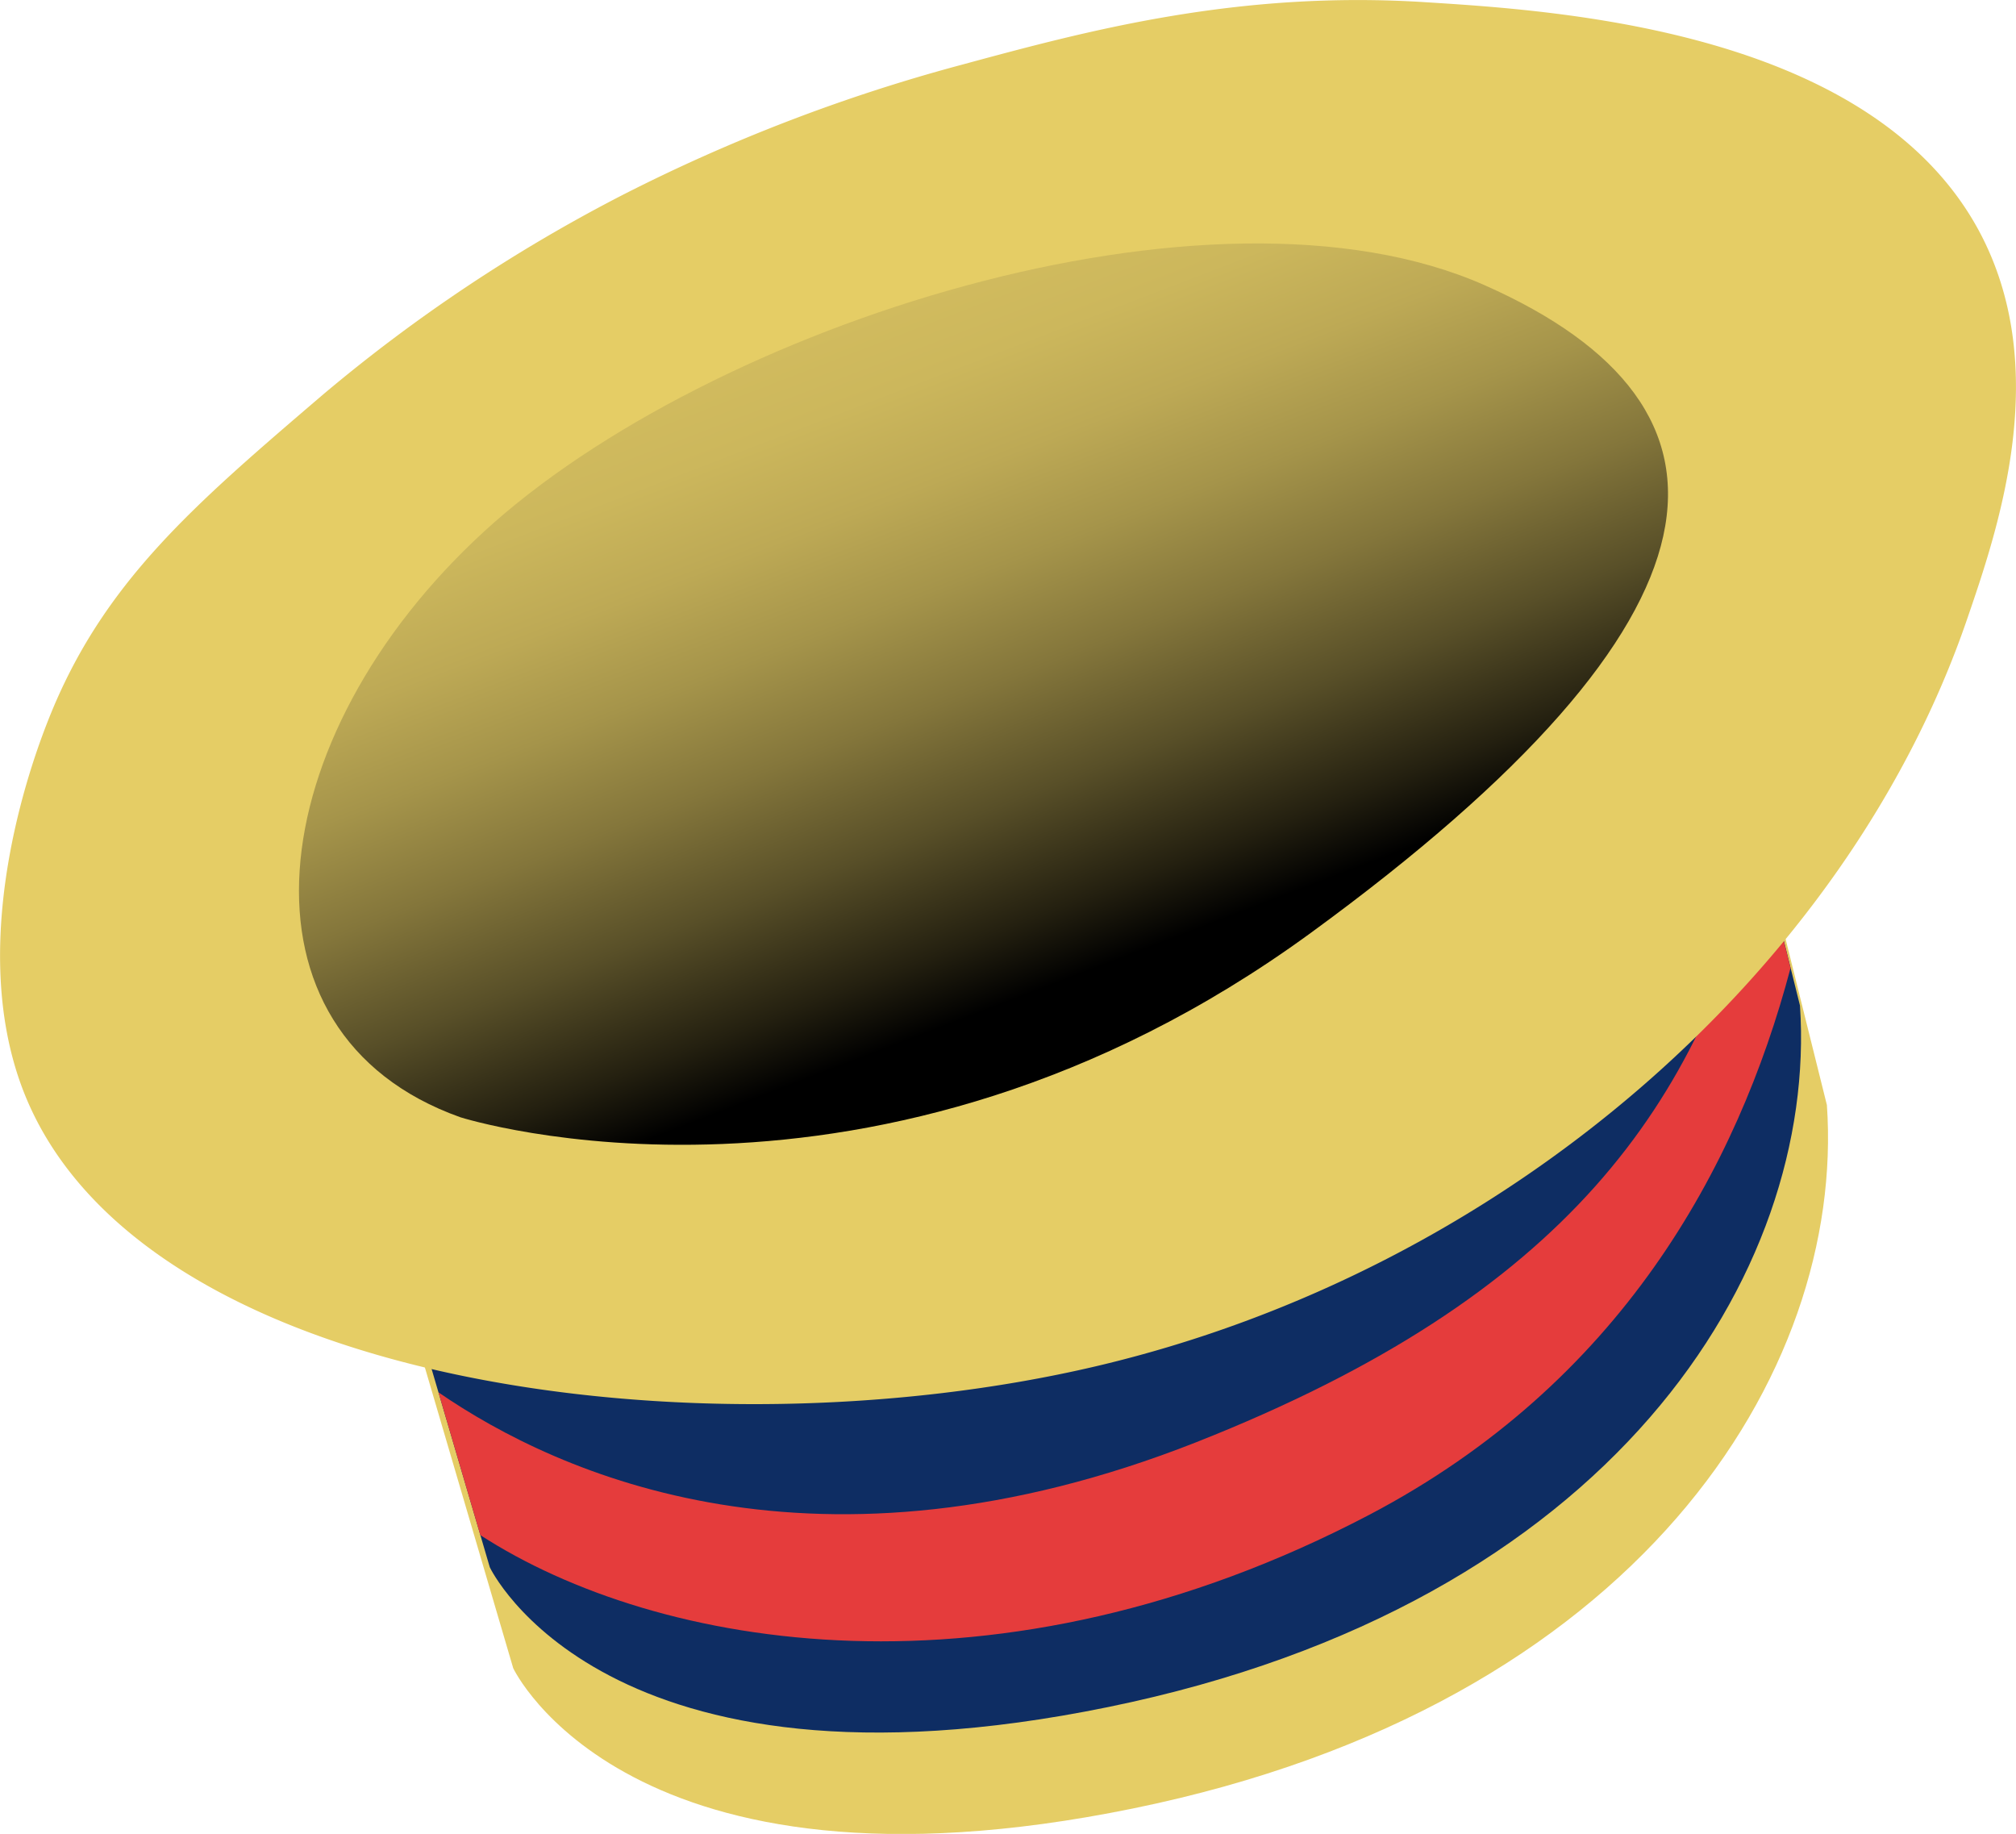 <svg id="Layer_1" data-name="Layer 1" xmlns="http://www.w3.org/2000/svg" xmlns:xlink="http://www.w3.org/1999/xlink" viewBox="0 0 80.92 73.6"><defs><style>.cls-1{fill:#e5cd65;}.cls-2{fill:#0e2d63;}.cls-3{fill:#e53c3c;}.cls-4{fill:url(#linear-gradient);}</style><linearGradient id="linear-gradient" x1="118.72" y1="100.29" x2="129.87" y2="129.35" gradientUnits="userSpaceOnUse"><stop offset="0" stop-color="#d1bb5e"/><stop offset="0.1" stop-color="#ccb75c"/><stop offset="0.23" stop-color="#bda955"/><stop offset="0.36" stop-color="#a5944a"/><stop offset="0.5" stop-color="#84763b"/><stop offset="0.65" stop-color="#584f28"/><stop offset="0.8" stop-color="#242010"/><stop offset="0.89"/></linearGradient></defs><title>hat</title><path class="cls-1" d="M99,131.51l6.64,22.6s4.59,9.78,24.88,5.63,28.59-17.51,27.85-28.23l-5.56-22.34Z" transform="translate(-85.04 -87.16)"/><path class="cls-2" d="M157.29,127.52l-2.35-9.45c-2.08,7.08-7.23,14.33-18.33,19.43-21.15,9.73-31.77,3-36.09-1.68l4.18,14.24s4.58,9.75,24.82,5.61S158,138.21,157.29,127.52Z" transform="translate(-85.04 -87.16)"/><path class="cls-3" d="M155.75,121.34c-2.48,10.12-7.78,17.81-22.69,23.7-15.23,6-25.59,1.32-30.42-2l1.68,5.73c7.09,4.59,20.78,7,35.69-.82,10.05-5.28,14.77-13.89,16.9-21.94Z" transform="translate(-85.04 -87.16)"/><path class="cls-1" d="M86,131c4.65,11.8,27.17,14.71,43,11,16.44-3.85,30.17-15.9,35-30,1.25-3.64,3.45-10.07.46-15.6-4.34-8-16.77-8.81-22.18-9.15-7.58-.49-13.66,1.16-18.68,2.52A69.34,69.34,0,0,0,110,95a64.34,64.34,0,0,0-12,8c-5.19,4.44-8.83,7.54-11,13C86.57,117.09,83.53,124.72,86,131Z" transform="translate(-85.04 -87.16)"/><path class="cls-4" d="M103.52,132s16.69,5.32,34.12-7.39,18-21.12,7-26-31.17,1.62-40.18,9.89S94.07,128.64,103.52,132Z" transform="translate(-85.04 -87.16)"/></svg>